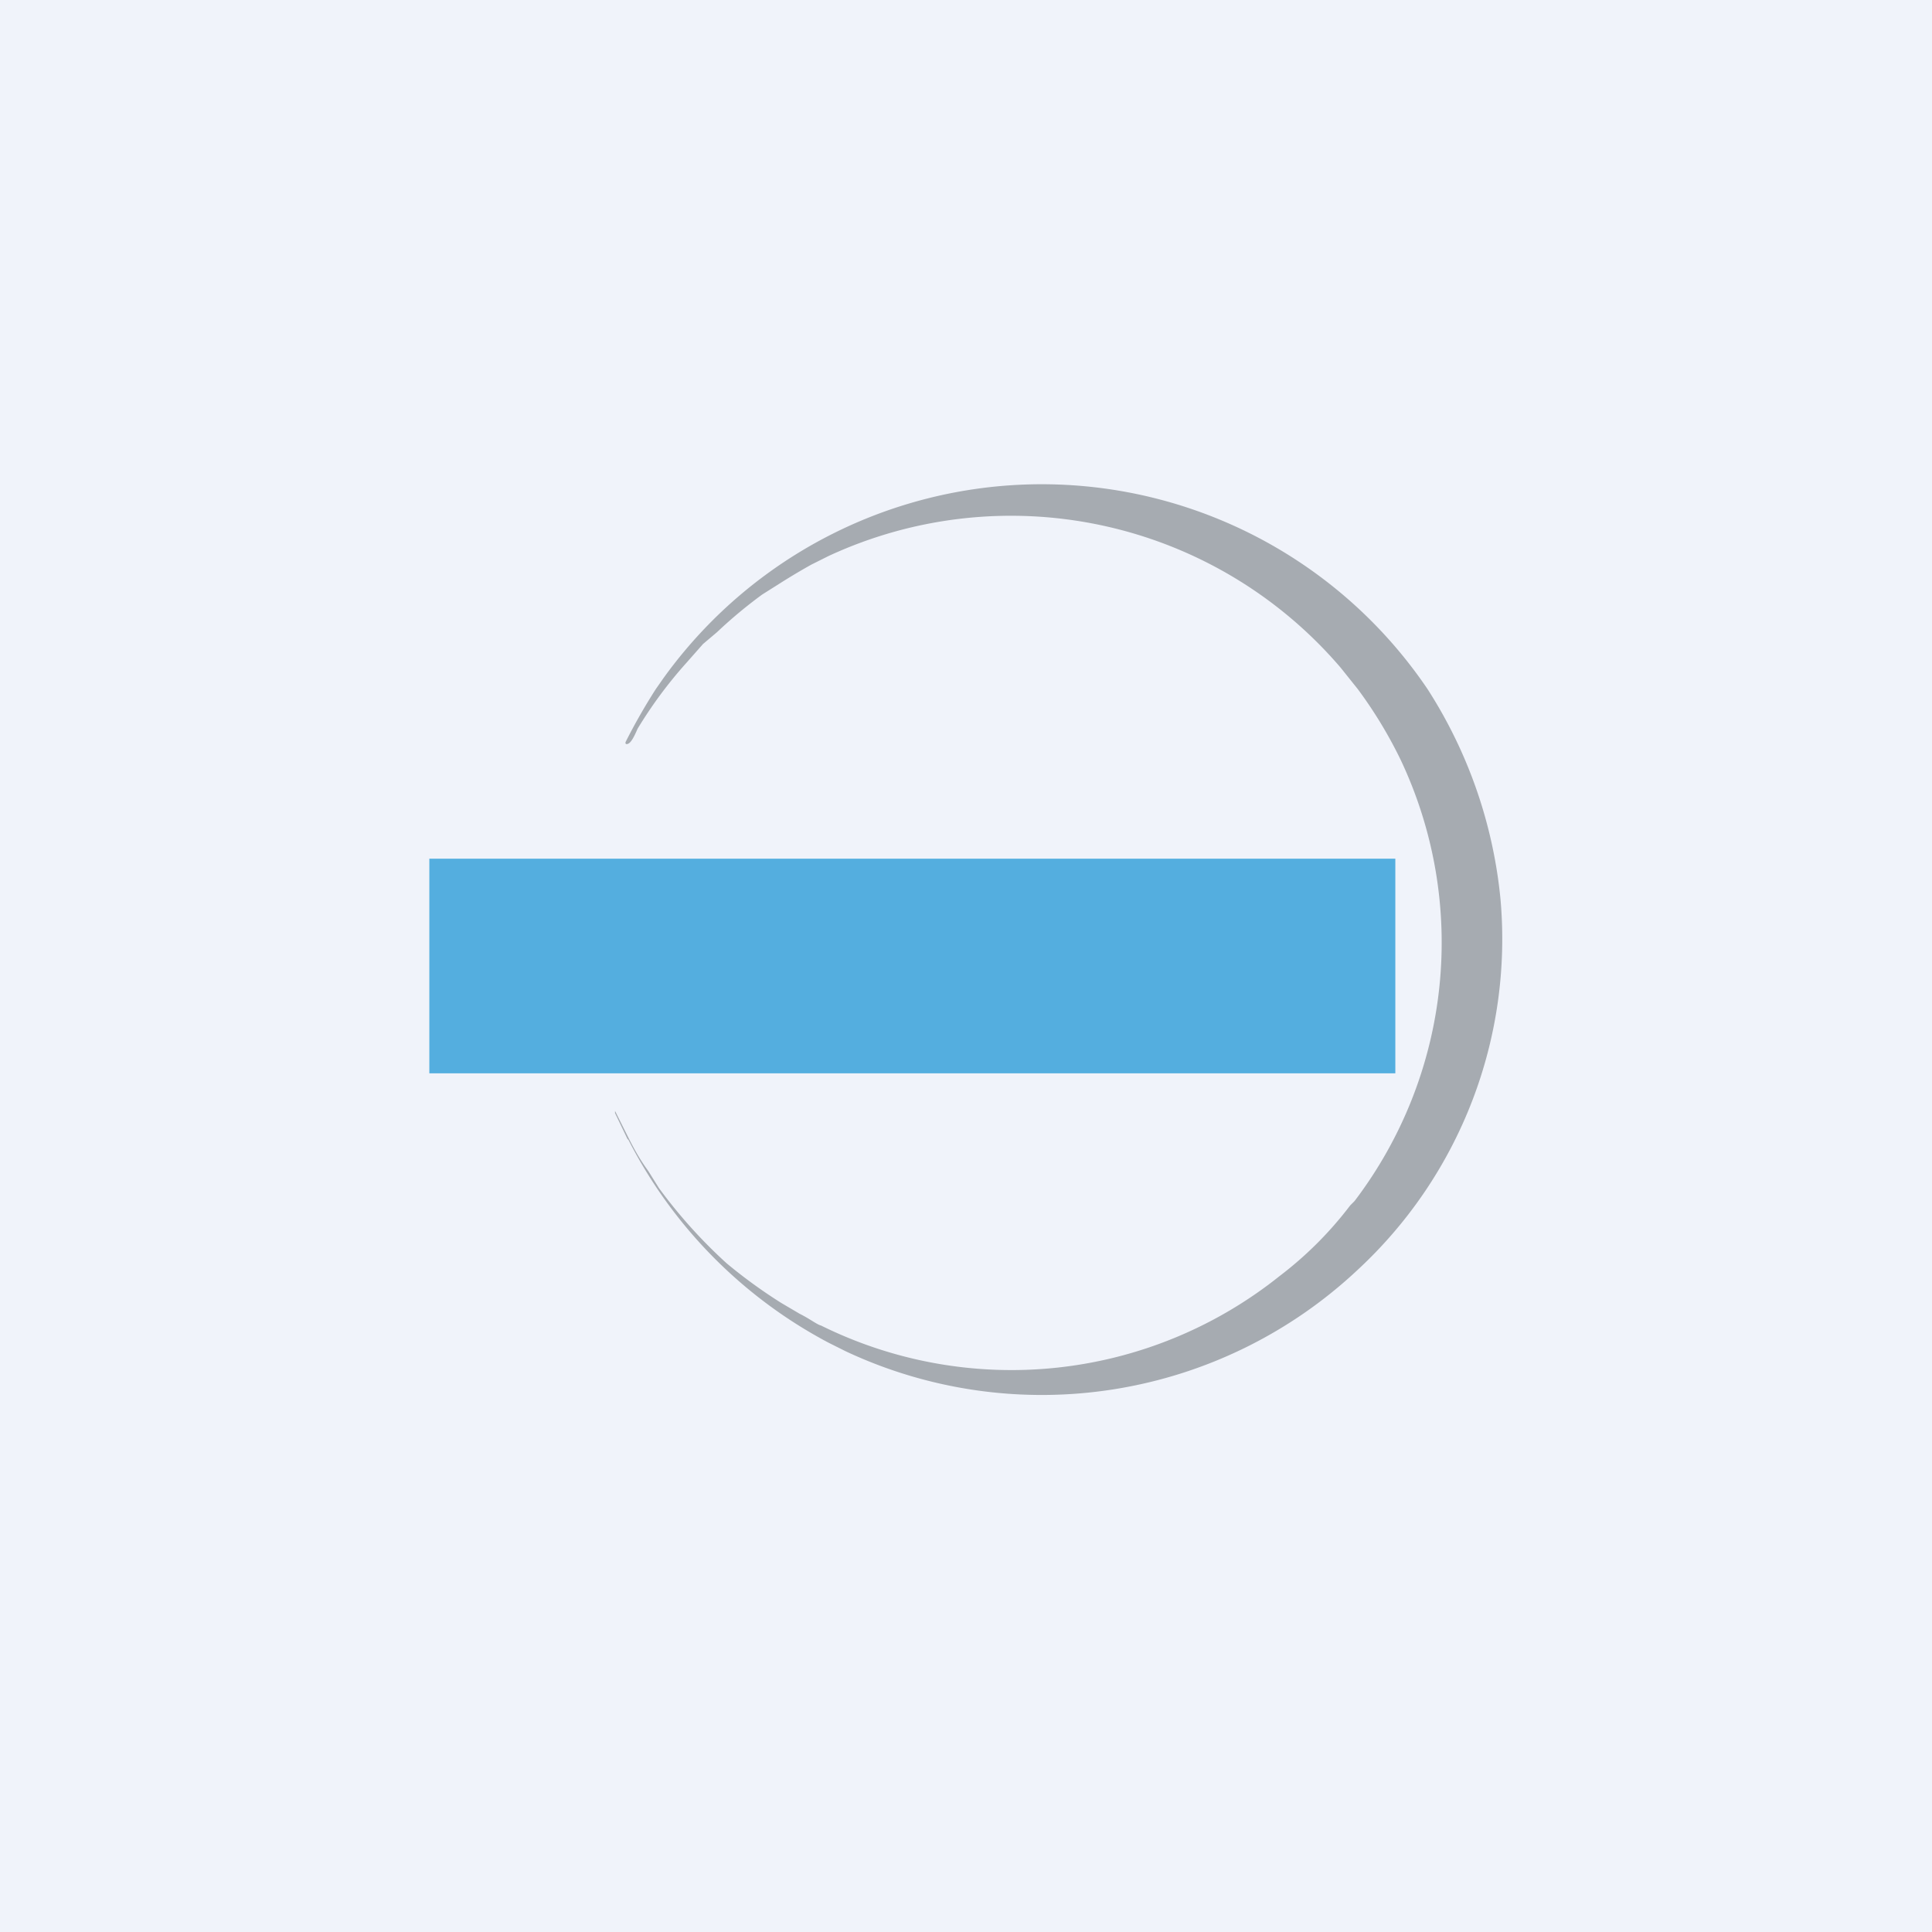 <!-- by TradingView --><svg width="18" height="18" viewBox="0 0 18 18" xmlns="http://www.w3.org/2000/svg"><path fill="#F0F3FA" d="M0 0h18v18H0z"/><path d="m5.85 10.62-.12-.25v-.02l.03.06.08.16c.07.14.12.23.2.34l.1.16a4.7 4.7 0 0 0 .63.7 4.72 4.72 0 0 0 .51.37l.17.1c.1.05.16.1.2.11a4 4 0 0 0 4.27-.46c.25-.19.47-.41.66-.66l.04-.04a3.98 3.98 0 0 0 .43-4.11 4.12 4.12 0 0 0-.4-.66l-.16-.2a4.04 4.04 0 0 0-4.77-1.04l-.16.08a6 6 0 0 0-.27.16l-.19.12a4.36 4.36 0 0 0-.42.35L6.55 6l-.15.17a4.1 4.1 0 0 0-.46.62c-.03.07-.06.13-.09.14a.02.02 0 0 1-.02 0 .02.02 0 0 1 0-.02 5.54 5.54 0 0 1 .28-.49l.07-.1a4.34 4.34 0 0 1 7.12.1 4.4 4.4 0 0 1 .68 1.96 4.2 4.2 0 0 1-1.33 3.45 4.3 4.3 0 0 1-4.77.76l-.16-.08a4.41 4.41 0 0 1-1.87-1.9Z" fill="#A6ABB1"/><path opacity=".7" fill="#1292D3" d="M4 8h9v2H4z"/></svg>
